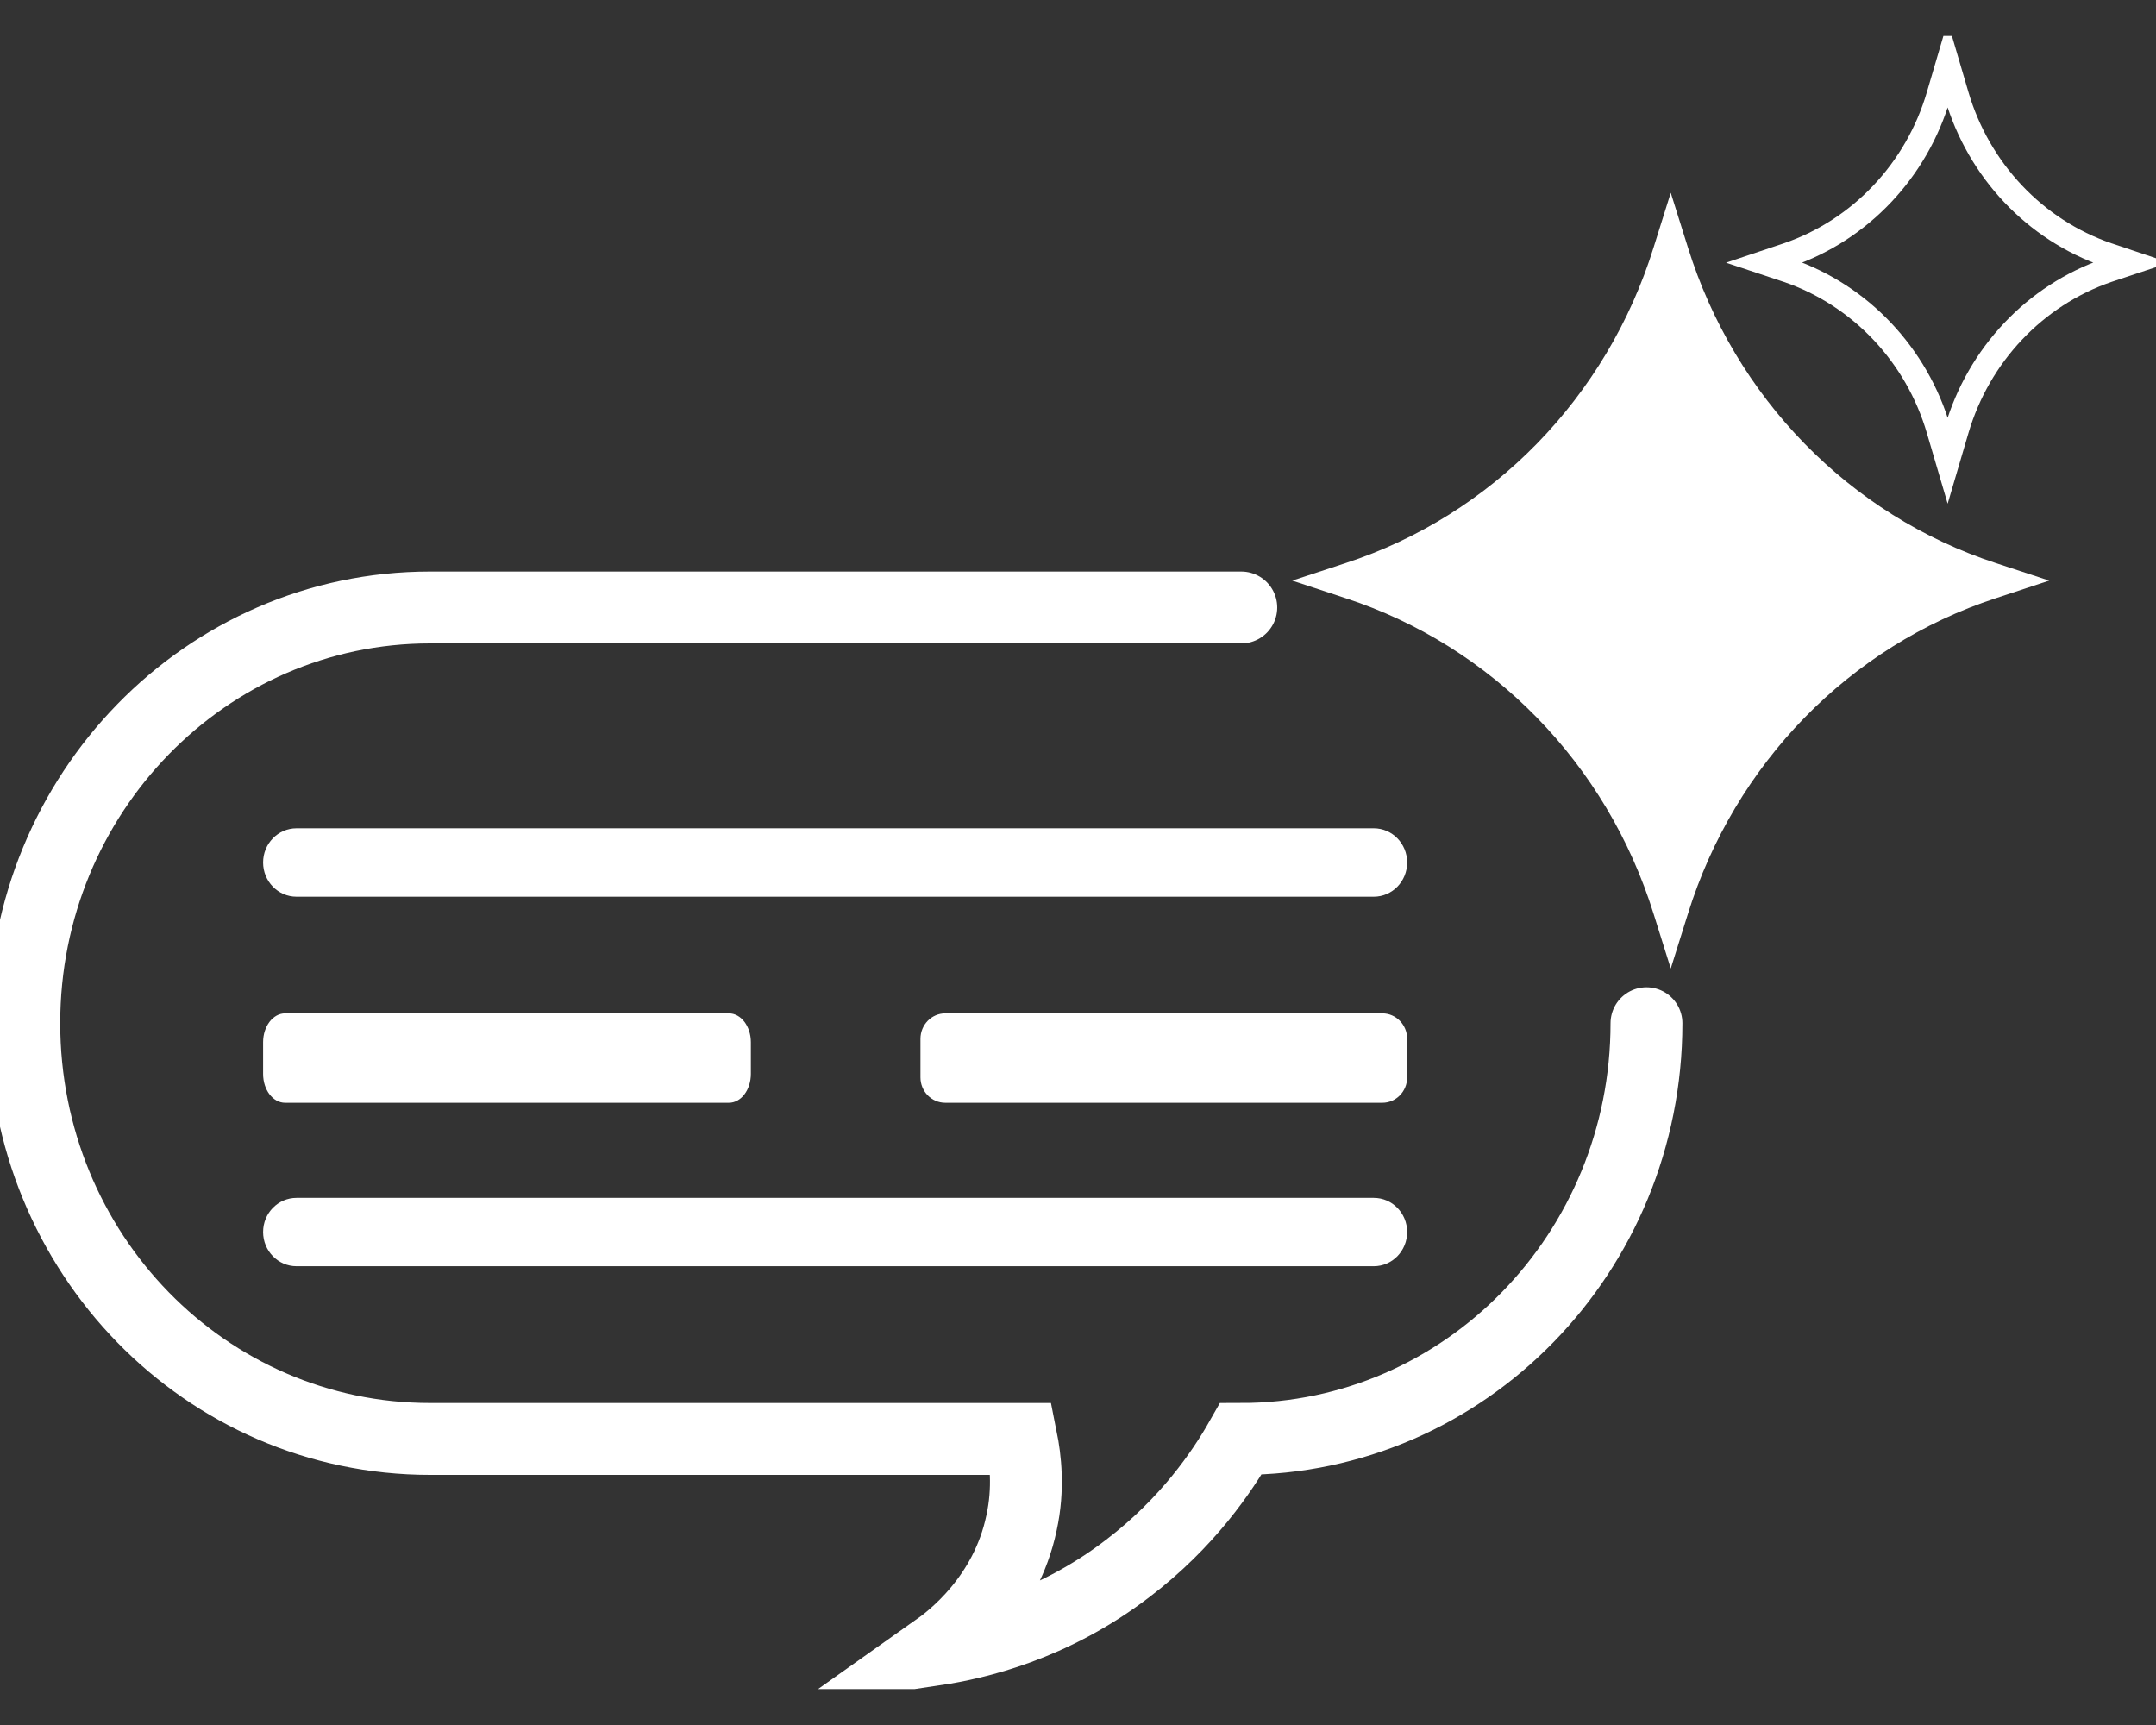<svg width="30" height="24" viewBox="0 0 30 24" fill="none" xmlns="http://www.w3.org/2000/svg">
<rect x="0" y="0" width="30" height="24" fill="#333333" stroke="none"/>
<g clip-path="url(#clip0_1259_378)">
<path d="M28.514 8.078L27.771 8.323C25.735 8.989 24.137 10.627 23.487 12.714L23.248 13.475L23.009 12.714C22.359 10.627 20.761 8.989 18.724 8.323L17.981 8.078L18.724 7.834C20.761 7.168 22.359 5.53 23.009 3.443L23.248 2.682L23.487 3.443C24.137 5.53 25.735 7.168 27.771 7.834L28.514 8.078Z" fill="white"/>
<path d="M29.648 3.654L29.323 3.762C28.315 4.109 27.533 4.938 27.227 5.978L27.101 6.406L26.975 5.978C26.67 4.938 25.888 4.109 24.879 3.762L24.554 3.654L24.879 3.545C25.888 3.198 26.67 2.369 26.975 1.329L27.101 0.901L27.227 1.329C27.533 2.369 28.315 3.198 29.323 3.545L29.648 3.654Z" stroke="white" stroke-width="0.34" stroke-miterlimit="10"/>
<path d="M19.116 11.524H4.126C3.869 11.524 3.661 11.737 3.661 12C3.661 12.263 3.869 12.476 4.126 12.476H19.116C19.372 12.476 19.58 12.263 19.58 12C19.58 11.737 19.372 11.524 19.116 11.524Z" fill="white"/>
<path d="M19.116 16.666H4.126C3.869 16.666 3.661 16.878 3.661 17.141C3.661 17.404 3.869 17.617 4.126 17.617H19.116C19.372 17.617 19.58 17.404 19.58 17.141C19.58 16.878 19.372 16.666 19.116 16.666Z" fill="white"/>
<path d="M10.143 14.099H3.967C3.798 14.099 3.661 14.279 3.661 14.5V14.942C3.661 15.164 3.798 15.343 3.967 15.343H10.143C10.311 15.343 10.448 15.164 10.448 14.942V14.5C10.448 14.279 10.311 14.099 10.143 14.099Z" fill="white"/>
<path d="M19.235 14.099H13.153C12.962 14.099 12.808 14.258 12.808 14.453V14.99C12.808 15.185 12.962 15.343 13.153 15.343H19.235C19.425 15.343 19.58 15.185 19.58 14.99V14.453C19.58 14.258 19.425 14.099 19.235 14.099Z" fill="white"/>
<path d="M22.91 14.236C22.91 17.431 20.383 20.02 17.265 20.02C17.006 20.476 16.522 21.189 15.693 21.821C14.639 22.63 13.571 22.868 13.027 22.95C13.239 22.8 13.995 22.229 14.214 21.189C14.32 20.707 14.267 20.285 14.214 20.02H5.983C4.424 20.02 3.011 19.374 1.99 18.328C0.968 17.281 0.338 15.833 0.338 14.236C0.338 11.042 2.865 8.452 5.983 8.452H17.272" stroke="white" stroke-miterlimit="10" stroke-linecap="round"/>
</g>
<defs>
<clipPath id="clip0_1259_378">
<rect width="30" height="23" fill="white" transform="translate(0 0.5)"/>
</clipPath>
</defs>
</svg>

